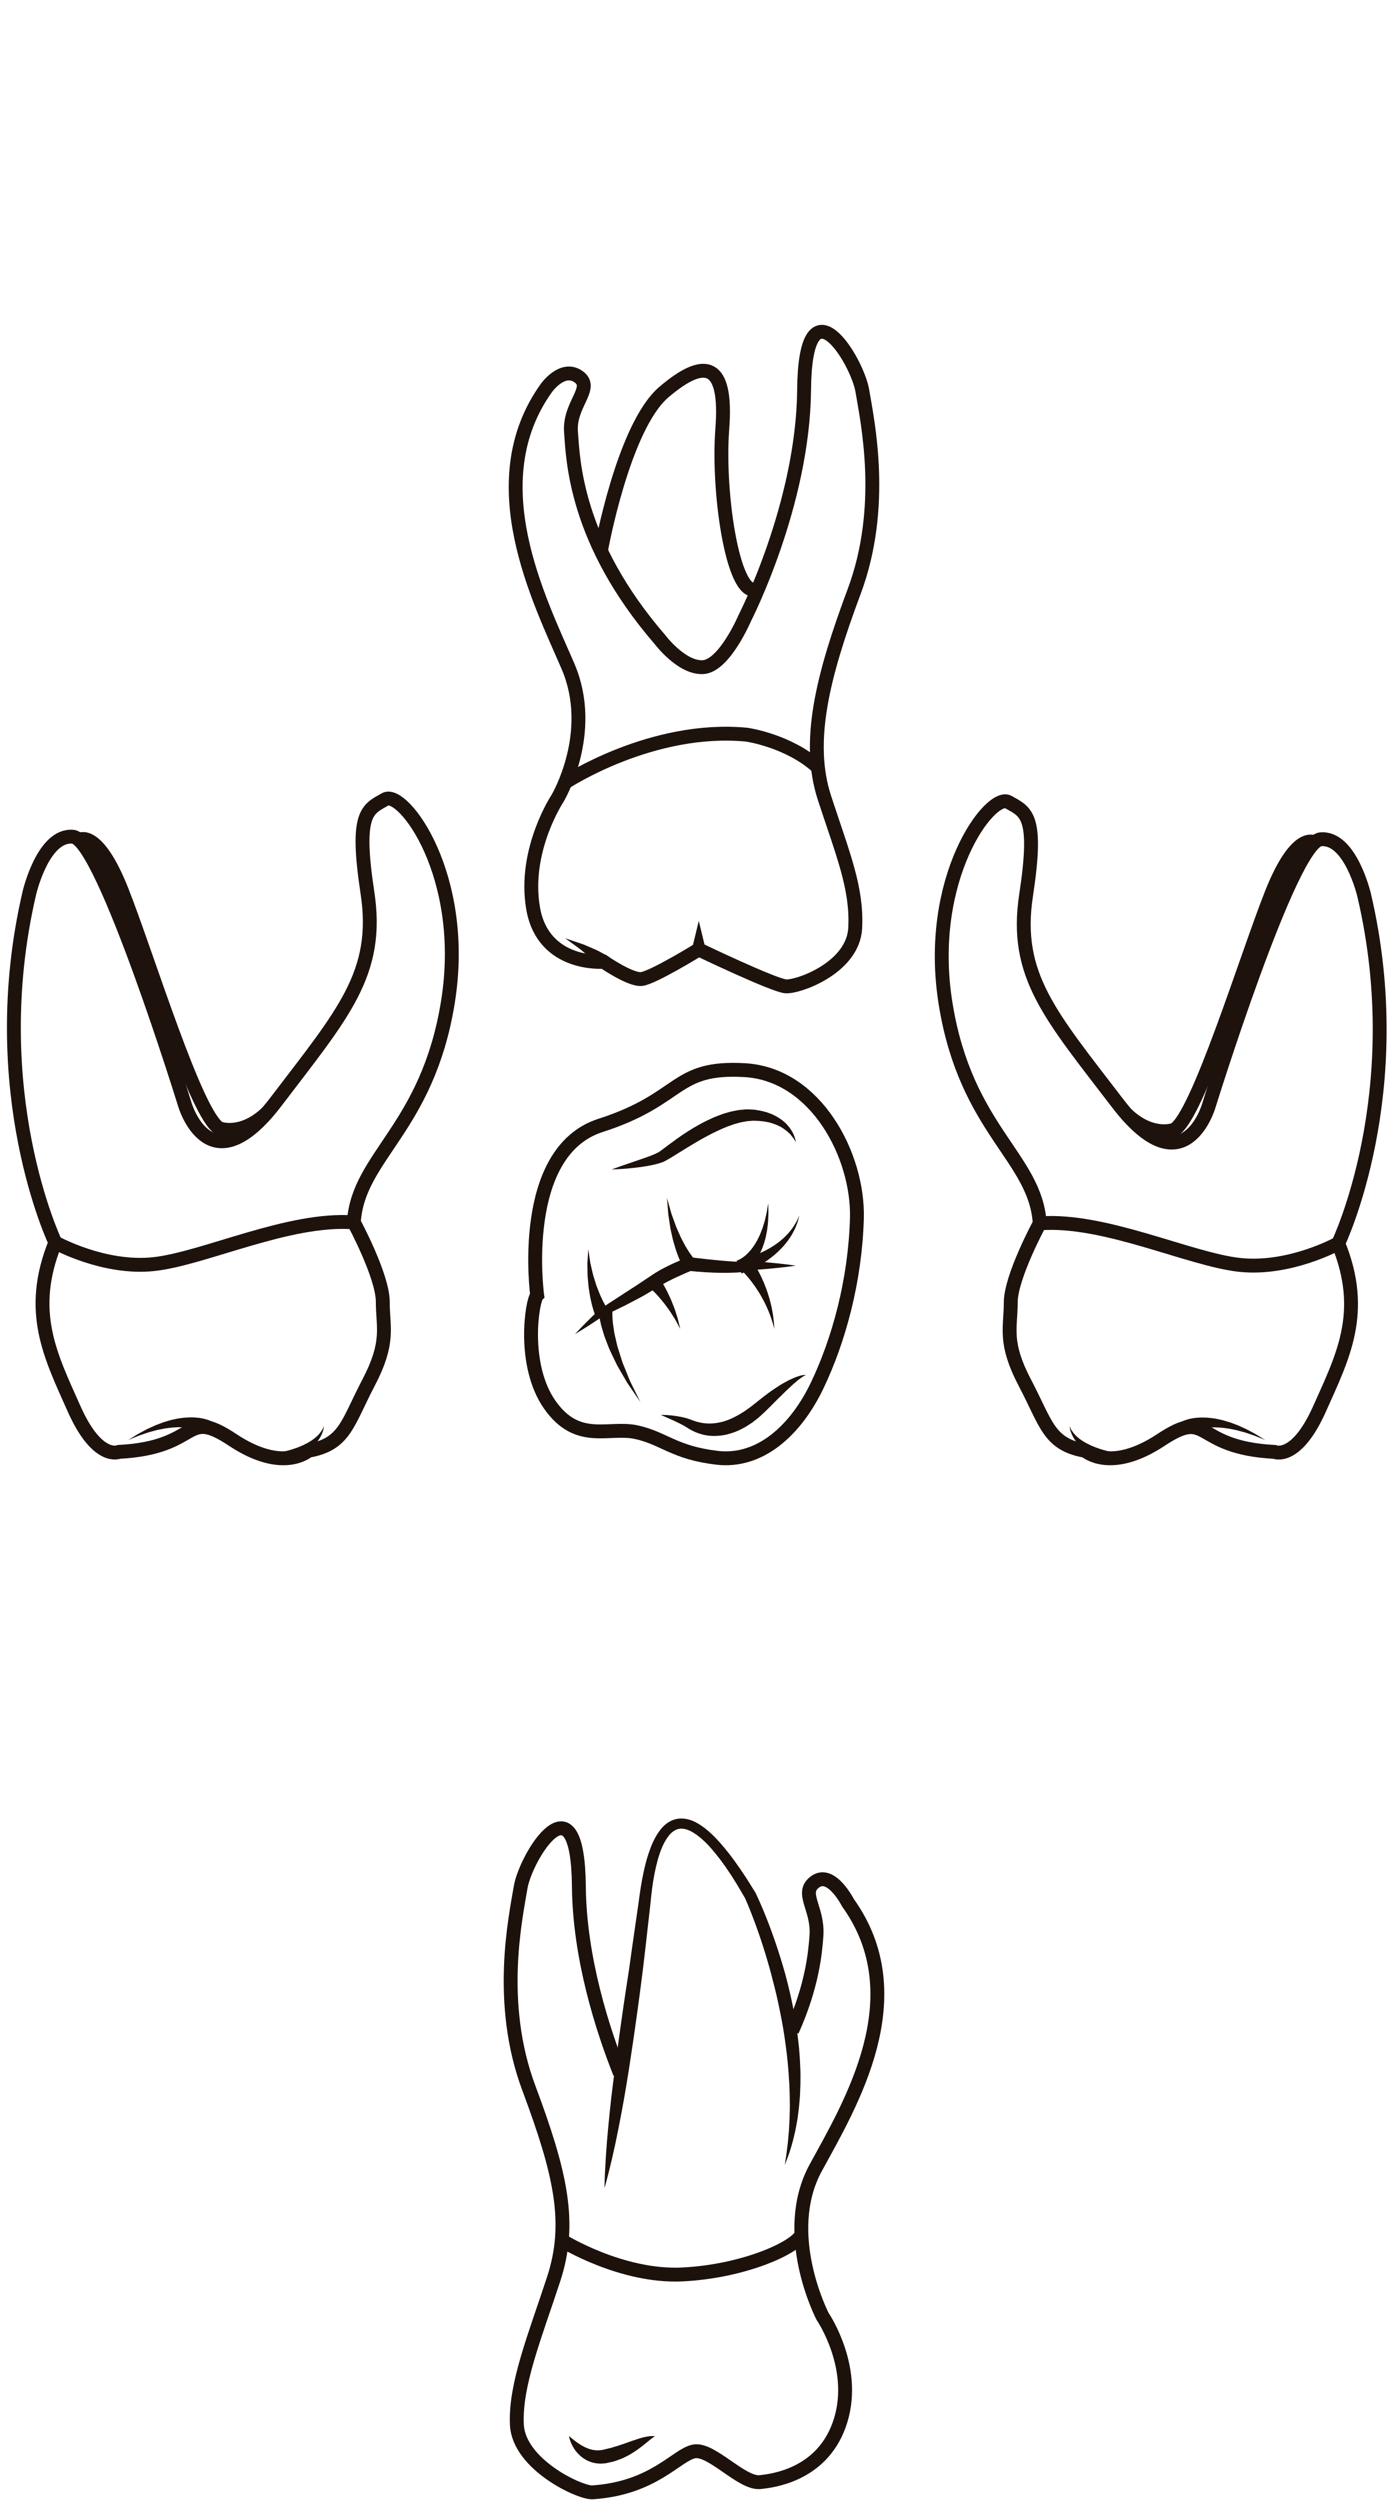 <?xml version="1.0" encoding="utf-8"?>
<!-- Generator: Adobe Illustrator 16.0.0, SVG Export Plug-In . SVG Version: 6.00 Build 0)  -->
<!DOCTYPE svg PUBLIC "-//W3C//DTD SVG 1.1//EN" "http://www.w3.org/Graphics/SVG/1.1/DTD/svg11.dtd">
<svg version="1.1" id="Layer_2" xmlns="http://www.w3.org/2000/svg" xmlns:xlink="http://www.w3.org/1999/xlink" x="0px" y="0px"
	 width="500px" height="900px" viewBox="0 0 500 900" enable-background="new 0 0 500 900" xml:space="preserve">
<g>
	<path fill="none" stroke="#1E120D" stroke-width="5" stroke-miterlimit="10" d="M19.921,447.309c0,0-26.027-54.392-9.331-125.877
		c0,0,4.911-21.24,15.714-20.203c10.803,1.036,40.266,96.351,40.266,96.351s8.84,30.561,32.901-1.038
		c24.061-31.598,37.321-46.101,32.9-75.11c-4.419-29.011-0.001-30.047,6.383-33.671c6.385-3.625,29.955,27.454,22.589,73.039
		c-7.366,45.586-32.409,55.426-33.883,79.256c0,0,10.435,19.295,10.435,28.622c0,9.322,2.579,14.375-5.156,29.137
		c-7.734,14.764-8.471,22.145-21.729,24.475c0,0-8.969,8.16-27.135-3.883c-18.165-12.043-11.168,2.719-40.999,4.273
		c0,0-7.735,3.496-16.205-15.541C18.202,488.101,9.854,472.174,19.921,447.309z"/>
	<path fill="none" stroke="#1E120D" stroke-width="5" stroke-miterlimit="10" d="M19.921,447.309c0,0,17.431,9.712,35.478,7.771
		c18.047-1.943,48.738-16.838,72.063-15.024"/>
	<g>
		<path fill="#1E120D" d="M73.905,516.107c0,0-0.059-0.046-0.169-0.132c-0.019-0.024-0.096-0.076-0.205-0.144
			c-0.104-0.063-0.21-0.144-0.365-0.219c-0.286-0.167-0.666-0.346-1.124-0.541c-0.468-0.17-0.994-0.399-1.619-0.546
			c-0.611-0.187-1.303-0.316-2.045-0.446c-0.744-0.111-1.547-0.199-2.386-0.244c-0.841-0.014-1.719-0.072-2.618,0.006
			c-0.451,0.023-0.905,0.047-1.361,0.07l-1.373,0.174c-0.458,0.063-0.922,0.106-1.379,0.187c-0.456,0.092-0.91,0.183-1.36,0.273
			c-0.453,0.091-0.902,0.181-1.346,0.271c-0.438,0.119-0.871,0.236-1.296,0.353c-0.847,0.249-1.695,0.422-2.456,0.711
			c-0.772,0.265-1.503,0.516-2.177,0.747c-0.684,0.217-1.281,0.483-1.82,0.702c-0.539,0.222-1.008,0.415-1.395,0.574
			c-0.776,0.32-1.219,0.503-1.219,0.503s0.407-0.252,1.12-0.693c0.358-0.221,0.792-0.489,1.29-0.797
			c0.5-0.306,1.056-0.672,1.699-0.999c0.638-0.344,1.33-0.716,2.061-1.109c0.723-0.419,1.544-0.732,2.367-1.129
			c0.417-0.19,0.839-0.383,1.268-0.579c0.441-0.167,0.888-0.336,1.338-0.507c0.453-0.171,0.909-0.343,1.367-0.517
			c0.463-0.161,0.941-0.288,1.414-0.435l1.427-0.423c0.486-0.106,0.971-0.213,1.451-0.318c0.958-0.241,1.935-0.345,2.88-0.48
			c0.948-0.105,1.882-0.158,2.773-0.171c0.895,0.006,1.748,0.027,2.543,0.129c0.794,0.058,1.528,0.227,2.182,0.354
			c0.654,0.156,1.229,0.318,1.707,0.494c0.236,0.073,0.458,0.174,0.647,0.251c0.183,0.073,0.352,0.147,0.524,0.24
			c0.273,0.145,0.418,0.222,0.418,0.222L73.905,516.107z"/>
	</g>
	<g>
		<path fill="#1E120D" d="M101.946,522.606c0,0,0.069-0.014,0.199-0.04c0.119-0.024,0.294-0.061,0.517-0.106
			c0.468-0.1,1.146-0.272,1.957-0.504c0.809-0.236,1.751-0.539,2.738-0.921c0.985-0.384,2.033-0.825,3.023-1.363
			c0.516-0.248,0.978-0.557,1.461-0.842c0.481-0.286,0.898-0.628,1.342-0.934c0.412-0.33,0.786-0.678,1.163-1
			c0.33-0.362,0.642-0.705,0.93-1.021c0.252-0.343,0.466-0.676,0.669-0.969c0.224-0.285,0.309-0.582,0.43-0.81
			c0.219-0.472,0.344-0.741,0.344-0.741s-0.051,0.293-0.139,0.807c-0.058,0.255-0.069,0.592-0.212,0.931
			c-0.123,0.347-0.252,0.751-0.421,1.184c-0.212,0.413-0.442,0.86-0.686,1.333c-0.295,0.437-0.598,0.918-0.943,1.392
			c-0.372,0.44-0.735,0.939-1.159,1.379c-0.425,0.438-0.847,0.913-1.315,1.319c-0.907,0.864-1.89,1.632-2.833,2.328
			c-0.945,0.692-1.863,1.288-2.666,1.778c-0.806,0.485-1.492,0.872-1.992,1.131c-0.261,0.133-0.466,0.236-0.606,0.308
			c-0.131,0.064-0.201,0.099-0.201,0.099L101.946,522.606z"/>
	</g>
	<path fill="none" stroke="#1E120D" stroke-width="5" stroke-miterlimit="10" d="M28.423,302.386c0,0,6.474-4.523,15.559,18.527
		c9.084,23.051,26.762,81.022,35.109,85.319c0,0,7.893,3.087,17.083-5.632"/>
</g>
<g>
	<path fill="none" stroke="#1E120D" stroke-width="5" stroke-miterlimit="10" d="M482.079,447.63c0,0,26.028-54.166,9.331-125.356
		c0,0-4.912-21.15-15.714-20.119c-10.804,1.033-40.267,95.951-40.267,95.951s-8.84,30.438-32.9-1.032
		c-24.062-31.466-37.318-45.91-32.9-74.8c4.42-28.889,0.002-29.921-6.384-33.531c-6.384-3.61-29.954,27.339-22.588,72.737
		c7.364,45.397,32.408,55.197,33.882,78.929c0,0-10.436,19.215-10.436,28.501s-2.578,14.314,5.157,29.019
		c7.734,14.703,8.472,22.053,21.729,24.373c0,0,8.969,8.126,27.136-3.868c18.164-11.992,11.167,2.708,40.998,4.257
		c0,0,7.734,3.481,16.205-15.477C483.799,488.254,492.146,472.39,482.079,447.63z"/>
	<path fill="none" stroke="#1E120D" stroke-width="5" stroke-miterlimit="10" d="M482.079,447.63c0,0-17.431,9.674-35.478,7.739
		c-18.046-1.935-48.737-16.768-72.063-14.961"/>
	<g>
		<path fill="#1E120D" d="M425.336,511.981c0,0,0.146-0.077,0.419-0.221c0.173-0.093,0.342-0.165,0.524-0.239
			c0.189-0.077,0.41-0.177,0.646-0.249c0.478-0.175,1.053-0.337,1.706-0.491c0.653-0.127,1.388-0.295,2.181-0.352
			c0.795-0.102,1.647-0.122,2.541-0.128c0.892,0.013,1.824,0.066,2.772,0.171c0.944,0.136,1.92,0.238,2.878,0.479
			c0.48,0.105,0.965,0.212,1.45,0.318l1.427,0.421c0.473,0.146,0.95,0.272,1.413,0.434c0.459,0.172,0.915,0.344,1.367,0.515
			c0.451,0.17,0.897,0.338,1.339,0.505c0.428,0.195,0.852,0.388,1.268,0.577c0.823,0.395,1.645,0.708,2.368,1.125
			c0.731,0.393,1.423,0.763,2.062,1.105c0.645,0.326,1.199,0.69,1.7,0.995c0.498,0.308,0.933,0.575,1.291,0.796
			c0.713,0.439,1.12,0.69,1.12,0.69s-0.443-0.182-1.22-0.5c-0.387-0.159-0.856-0.352-1.396-0.572
			c-0.539-0.218-1.137-0.483-1.82-0.698c-0.675-0.23-1.405-0.48-2.179-0.744c-0.761-0.287-1.608-0.459-2.456-0.707
			c-0.425-0.115-0.857-0.231-1.296-0.351c-0.444-0.089-0.894-0.178-1.346-0.269c-0.451-0.09-0.904-0.181-1.36-0.271
			c-0.457-0.079-0.921-0.122-1.379-0.186l-1.373-0.172c-0.456-0.023-0.91-0.047-1.361-0.069c-0.897-0.078-1.775-0.019-2.617-0.005
			c-0.838,0.046-1.642,0.133-2.386,0.244c-0.742,0.13-1.435,0.26-2.045,0.445c-0.626,0.146-1.152,0.375-1.62,0.545
			c-0.458,0.194-0.839,0.373-1.125,0.539c-0.155,0.075-0.262,0.155-0.365,0.219c-0.109,0.066-0.188,0.118-0.206,0.143
			c-0.11,0.086-0.169,0.132-0.169,0.132L425.336,511.981z"/>
	</g>
	<g>
		<path fill="#1E120D" d="M398.457,527.344c0,0-0.293-0.146-0.807-0.404c-0.499-0.258-1.184-0.643-1.989-1.127
			c-0.802-0.487-1.719-1.081-2.664-1.771c-0.941-0.693-1.925-1.457-2.832-2.318c-0.468-0.404-0.891-0.877-1.315-1.313
			s-0.788-0.936-1.16-1.374c-0.347-0.471-0.649-0.952-0.944-1.387c-0.244-0.472-0.475-0.918-0.688-1.329
			c-0.171-0.432-0.3-0.835-0.423-1.181c-0.144-0.338-0.156-0.675-0.214-0.929c-0.089-0.513-0.14-0.806-0.14-0.806
			s0.125,0.269,0.344,0.739c0.121,0.228,0.207,0.522,0.431,0.808c0.204,0.292,0.417,0.623,0.671,0.965
			c0.288,0.314,0.601,0.656,0.931,1.017c0.377,0.32,0.751,0.668,1.163,0.995c0.444,0.304,0.86,0.645,1.343,0.929
			c0.482,0.283,0.945,0.59,1.46,0.836c0.989,0.535,2.038,0.973,3.021,1.354c0.987,0.379,1.928,0.68,2.736,0.913
			c0.81,0.229,1.487,0.401,1.954,0.501c0.455,0.092,0.716,0.145,0.716,0.145L398.457,527.344z"/>
	</g>
	<path fill="none" stroke="#1E120D" stroke-width="5" stroke-miterlimit="10" d="M473.577,303.307c0,0-6.474-4.505-15.559,18.451
		s-26.761,80.687-35.11,84.965c0,0-7.893,3.077-17.082-5.606"/>
</g>
<g>
	<path fill="none" stroke="#1E120D" stroke-width="5" stroke-miterlimit="10" d="M200.901,287.321c0,0,13.996-23.571,3.683-47.509
		c-10.312-23.939-32.042-66.292-7.734-100.174c0,0,5.74-8.103,11.525-4.052c5.784,4.052-3.424,9.944-2.686,19.887
		c0.736,9.944,1.473,39.407,32.04,74.763c0,0,7.734,10.312,15.469,9.944c7.734-0.368,15.1-17.678,15.1-17.678
		s20.993-40.88,21.36-82.129c0.369-41.248,19.151-10.681,20.993,0.368c1.841,11.049,8.471,41.617-2.946,72.185
		c-11.417,30.568-17.31,54.139-10.681,74.394c6.629,20.258,11.785,32.41,11.049,46.773c-0.737,14.362-20.625,21.36-25.043,20.993
		c-4.42-0.37-31.307-13.261-31.307-13.261s-16.572,10.2-20.623,10.625c-4.051,0.425-13.627-6.205-13.627-6.205
		s-21.729,1.844-25.412-19.15C188.38,306.104,200.901,287.321,200.901,287.321z"/>
	<path fill="none" stroke="#1E120D" stroke-width="5" stroke-miterlimit="10" d="M203.597,281.694c0,0,31.187-20.521,65.438-17.206
		c0,0,15.143,2.161,25.617,11.761"/>
	<g>
		<polygon fill="#1E120D" points="249.224,341.827 251.724,331.515 254.224,341.827 		"/>
	</g>
	<g>
		<path fill="#1E120D" d="M215.831,348.131c0,0-0.168-0.195-0.463-0.535c-0.3-0.37-0.694-0.729-1.193-1.257
			c-0.249-0.257-0.519-0.536-0.805-0.831c-0.271-0.306-0.641-0.587-0.986-0.898c-0.712-0.619-1.473-1.278-2.233-1.938
			c-0.389-0.323-0.753-0.688-1.167-0.965c-0.403-0.295-0.8-0.585-1.185-0.867c-0.774-0.565-1.497-1.093-2.117-1.545
			c-1.252-0.912-2.086-1.519-2.086-1.519s0.976,0.329,2.438,0.822c0.738,0.25,1.599,0.541,2.521,0.854
			c0.464,0.158,0.944,0.321,1.431,0.487c0.498,0.148,0.959,0.389,1.445,0.588c0.967,0.421,1.935,0.842,2.842,1.236
			c0.455,0.208,0.901,0.369,1.315,0.612c0.418,0.226,0.814,0.44,1.179,0.637c0.716,0.398,1.39,0.742,1.746,0.979
			c0.384,0.237,0.604,0.373,0.604,0.373L215.831,348.131z"/>
	</g>
	<path fill="none" stroke="#1E120D" stroke-width="5" stroke-miterlimit="10" d="M216.462,198.312c0,0,8.01-44.68,22.741-57.202
		c14.732-12.521,22.833-10.68,20.994,13.259c-1.842,23.938,4.318,63.394,13.022,57.293"/>
</g>
<g>
	<path fill="none" stroke="#1C110B" stroke-width="5" stroke-miterlimit="10" d="M223.33,746.374
		c-6.194-15.579-14.567-41.351-14.8-67.271c-0.367-41.247-19.15-10.679-20.991,0.369c-1.842,11.049-8.472,41.617,2.946,72.185
		c11.417,30.568,15.603,48.511,8.973,68.767c-6.628,20.258-13.994,38.148-13.258,52.514c0.736,14.363,22.828,24.602,27.253,24.307
		c22.097-1.475,30.248-13.504,36.547-14.732s17.223,11.785,23.853,11.049c4.049-0.449,21.731-2.332,28.359-20.381
		c7.349-20.006-5.894-39.281-5.894-39.281s-15.467-29.707-2.455-53.523c12.498-22.875,35.89-61.533,11.583-95.415
		c0,0-5.921-11.636-11.706-7.585s1.104,9.576,0.367,19.52c-0.439,5.951-1.457,17.93-8.754,34.167"/>
	<g>
		<path fill="#1C110B" d="M217.751,787.74c0.035-3.669,0.26-7.31,0.473-10.952l0.392-5.452l0.476-5.439
			c0.322-3.625,0.733-7.236,1.124-10.852c0.457-3.605,0.863-7.218,1.361-10.816l1.435-10.804l1.525-10.79
			c0.507-3.598,1.086-7.185,1.626-10.777c0.572-3.592,1.027-7.178,1.545-10.768l1.55-10.765l0.78-5.383l0.365-2.721
			c0.135-0.92,0.261-1.844,0.415-2.754c0.594-3.65,1.317-7.302,2.4-10.909c1.139-3.578,2.44-7.239,5.152-10.434
			c1.349-1.559,3.313-2.975,5.64-3.344c2.32-0.387,4.544,0.236,6.384,1.118c3.647,1.887,6.374,4.609,8.889,7.38
			c2.483,2.807,4.756,5.751,6.834,8.796c1.091,1.496,2.052,3.06,3.084,4.587l2.922,4.674l0.035,0.056l0.051,0.106
			c0.941,1.958,1.767,3.856,2.59,5.803c0.819,1.937,1.592,3.89,2.335,5.853c1.479,3.93,2.843,7.901,4.086,11.914
			c0.627,2.004,1.21,4.022,1.773,6.047c0.554,2.027,1.045,4.072,1.53,6.118c0.458,2.052,0.921,4.104,1.312,6.173
			c0.406,2.064,0.726,4.147,1.054,6.227c0.303,2.085,0.588,4.172,0.807,6.27c0.137,1.044,0.203,2.098,0.281,3.149
			c0.068,1.053,0.18,2.101,0.212,3.156c0.102,2.107,0.207,4.214,0.163,6.327c0.011,1.055-0.023,2.109-0.067,3.165
			c-0.049,1.055-0.053,2.108-0.139,3.161c-0.156,2.106-0.354,4.206-0.647,6.297l-0.2,1.566l-0.283,1.558
			c-0.198,1.036-0.367,2.074-0.591,3.103c-0.462,2.057-0.967,4.097-1.598,6.101c-0.574,2.017-1.379,3.966-2.132,5.906
			c0.279-2.08,0.681-4.109,0.875-6.176c0.313-2.042,0.415-4.11,0.622-6.151c0.115-2.056,0.252-4.1,0.278-6.15
			c0.015-1.025,0.064-2.046,0.052-3.07l-0.042-3.068c0.01-1.021-0.063-2.045-0.09-3.065c-0.032-1.021-0.073-2.04-0.159-3.061
			l-0.205-3.057l-0.267-3.053c-0.203-2.033-0.437-4.063-0.715-6.088c-0.249-2.028-0.562-4.05-0.893-6.067
			c-0.356-2.015-0.702-4.031-1.134-6.033c-0.382-2.011-0.835-4.009-1.283-6.007c-0.471-1.994-0.966-3.982-1.487-5.966
			c-0.513-1.984-1.044-3.966-1.619-5.936c-1.14-3.941-2.397-7.852-3.771-11.72c-0.696-1.93-1.396-3.859-2.144-5.768
			c-0.741-1.898-1.522-3.829-2.331-5.637l0.086,0.162l-2.733-4.647c-0.963-1.51-1.864-3.072-2.877-4.542
			c-1.953-3.003-4.097-5.852-6.379-8.529c-2.288-2.643-4.871-5.089-7.699-6.569c-1.414-0.677-2.862-1.048-4.149-0.809
			c-1.286,0.215-2.472,1.014-3.48,2.188c-2.016,2.382-3.299,5.723-4.236,9.063c-0.924,3.381-1.583,6.883-2.027,10.425
			c-0.122,0.887-0.213,1.767-0.314,2.648l-0.275,2.693l-0.612,5.431l-1.236,10.863c-0.439,3.615-0.819,7.251-1.309,10.85
			c-0.478,3.604-0.917,7.215-1.427,10.814l-1.529,10.801l-1.625,10.787c-0.55,3.594-1.192,7.174-1.784,10.762
			c-0.658,3.578-1.295,7.158-2.021,10.727l-1.097,5.35l-1.19,5.335C219.616,780.669,218.779,784.219,217.751,787.74z"/>
	</g>
	<path fill="none" stroke="#1C110B" stroke-width="5" stroke-miterlimit="10" d="M202.362,806.543c0,0,21.405,13.359,43.502,12.256
		c22.097-1.105,40.763-9.617,42.847-14.385"/>
	<g>
		<path fill="#1C110B" d="M204.984,876.988c0,0,0.11,0.096,0.318,0.275c0.205,0.171,0.505,0.422,0.888,0.742
			c0.377,0.313,0.858,0.663,1.382,1.059c0.537,0.384,1.137,0.797,1.797,1.192c0.666,0.383,1.375,0.779,2.137,1.071
			c0.192,0.072,0.38,0.152,0.568,0.232c0.194,0.057,0.391,0.114,0.59,0.172c0.388,0.138,0.794,0.19,1.192,0.276
			c0.4,0.08,0.813,0.064,1.213,0.127c0.412-0.032,0.819-0.023,1.232-0.059l0.623-0.103l0.312-0.046l0.078-0.009
			c-0.249,0.052-0.062,0.012-0.114,0.022l0.013-0.003l0.025-0.006l0.05-0.013l0.201-0.05l1.609-0.399
			c1.153-0.208,1.973-0.572,2.924-0.814c0.919-0.252,1.906-0.659,2.84-0.935c1.875-0.676,3.687-1.322,5.32-1.825
			c0.832-0.239,1.562-0.47,2.283-0.603c0.71-0.137,1.303-0.262,1.834-0.288c1.052-0.059,1.62-0.019,1.62-0.019
			s-0.482,0.392-1.267,0.948c-0.394,0.266-0.839,0.708-1.366,1.107c-0.521,0.396-1.116,0.922-1.769,1.426
			c-0.65,0.507-1.398,1.07-2.185,1.628c-0.809,0.548-1.688,1.116-2.625,1.656c-0.48,0.265-0.98,0.511-1.485,0.765
			c-0.501,0.26-1.009,0.515-1.598,0.716c-1.121,0.429-2.363,0.899-3.392,1.104l-1.62,0.356l-0.202,0.045l-0.228,0.048l-0.127,0.013
			l-0.508,0.042l-1.009,0.071c-0.672,0.016-1.35-0.071-2.001-0.144c-0.643-0.159-1.294-0.261-1.88-0.507
			c-0.585-0.243-1.174-0.444-1.673-0.775c-0.255-0.151-0.507-0.301-0.756-0.448c-0.232-0.168-0.457-0.337-0.673-0.51
			c-0.879-0.671-1.562-1.433-2.137-2.149c-0.561-0.73-0.99-1.441-1.325-2.088c-0.329-0.65-0.552-1.244-0.721-1.73
			C205.042,877.583,204.984,876.988,204.984,876.988z"/>
	</g>
</g>
<g>
	<path fill="none" stroke="#1C110B" stroke-width="5" stroke-miterlimit="10" d="M193.501,466.282c0,0-6.999-51.56,22.834-61.135
		c29.83-9.577,26.149-21.361,51.929-19.889c25.778,1.473,41.058,30.937,40.417,53.402c-0.641,22.465-6.535,43.827-14.27,60.031
		s-20.625,27.922-36.091,26.114c-15.468-1.807-19.152-7.05-29.097-9.218c-9.944-2.167-21.124,4.464-31.186-9.9
		C187.976,491.325,191.659,468.124,193.501,466.282z"/>
	<g>
		<path fill="#1C110B" d="M207.127,480.275c1.399-1.532,2.853-2.997,4.303-4.466c1.476-1.437,2.932-2.898,4.434-4.303l0.007-0.006
			l0.186-0.124l3.774-2.504l3.792-2.464l3.783-2.453l1.899-1.209l1.832-1.237l3.76-2.504c0.632-0.415,1.234-0.833,1.974-1.243
			c0.703-0.404,1.428-0.846,2.116-1.179c0.697-0.35,1.387-0.729,2.089-1.055c0.703-0.326,1.396-0.683,2.107-0.985
			c0.709-0.309,1.416-0.624,2.132-0.915c0.717-0.302,1.42-0.584,2.173-0.876l0.589-0.229l0.601,0.082
			c1.927,0.261,3.911,0.469,5.87,0.693c1.966,0.209,3.931,0.406,5.892,0.573c0.984,0.101,1.961,0.16,2.938,0.223
			c0.972,0.05,1.968,0.164,2.925,0.161l2.901,0.064l2.797-0.148l0.314-0.033c1.197,0.093,2.394,0.173,3.591,0.275l3.591,0.342
			c1.196,0.103,2.394,0.267,3.59,0.396c1.197,0.136,2.394,0.302,3.591,0.48c-1.197,0.179-2.394,0.345-3.591,0.48
			c-1.196,0.13-2.394,0.294-3.59,0.396l-3.591,0.342c-1.197,0.103-2.394,0.183-3.591,0.275l0.313-0.033l-3.152,0.648l-3.097,0.303
			c-1.042,0.12-2.048,0.089-3.076,0.141c-1.025,0.042-2.049,0.06-3.062,0.03c-1.016-0.02-2.037-0.013-3.051-0.057l-3.038-0.146
			c-2.027-0.123-4.029-0.291-6.076-0.499l1.189-0.146c-0.652,0.261-1.347,0.549-2.018,0.84l-2.02,0.894l-2.001,0.92
			c-0.671,0.301-1.308,0.645-1.964,0.964c-0.672,0.324-1.243,0.659-1.864,0.98c-0.597,0.294-1.253,0.714-1.895,1.106l-3.897,2.335
			l-2.001,1.174l-2.011,1.076l-4.037,2.118c-2.71,1.366-5.447,2.671-8.209,3.938l0.192-0.13c-1.689,1.172-3.425,2.287-5.141,3.428
			C210.658,478.119,208.92,479.23,207.127,480.275z"/>
	</g>
	<g>
		<path fill="#1C110B" d="M214.479,473.687c0,0-0.033-0.087-0.094-0.249c-0.064-0.179-0.158-0.441-0.277-0.775
			c-0.115-0.342-0.279-0.771-0.397-1.222c-0.13-0.457-0.276-0.973-0.436-1.535c-0.147-0.563-0.271-1.177-0.419-1.82
			c-0.147-0.644-0.303-1.319-0.401-2.03c-0.112-0.704-0.228-1.432-0.346-2.172c-0.13-0.733-0.155-1.498-0.237-2.248
			c-0.067-0.749-0.135-1.499-0.201-2.237c-0.014-0.739-0.027-1.468-0.041-2.172c-0.011-0.7-0.022-1.377-0.032-2.019
			c-0.031-0.637,0.059-1.247,0.079-1.804c0.143-2.217,0.239-3.695,0.239-3.695s0.216,1.459,0.541,3.648
			c0.097,0.542,0.133,1.134,0.296,1.746c0.142,0.613,0.292,1.259,0.447,1.927c0.155,0.663,0.315,1.349,0.479,2.044
			c0.212,0.683,0.428,1.375,0.645,2.068c0.229,0.686,0.399,1.384,0.669,2.042c0.255,0.658,0.507,1.306,0.75,1.933
			c0.227,0.63,0.503,1.215,0.762,1.768c0.259,0.552,0.488,1.08,0.726,1.551c0.246,0.462,0.472,0.886,0.672,1.262
			c0.195,0.389,0.382,0.659,0.526,0.906c0.153,0.248,0.273,0.443,0.355,0.576c0.094,0.146,0.144,0.223,0.144,0.223L214.479,473.687z
			"/>
	</g>
	<g>
		<path fill="#1C110B" d="M220.642,471.757c0,0-0.009,0.14-0.026,0.401c-0.022,0.274-0.005,0.555-0.014,0.979
			c0.001,0.209-0.011,0.43-0.002,0.693c0.02,0.274,0.041,0.572,0.064,0.89c0.064,0.638,0.055,1.357,0.192,2.151
			c0.119,0.795,0.249,1.657,0.386,2.569c0.114,0.919,0.406,1.865,0.615,2.862c0.252,0.987,0.42,2.039,0.762,3.062
			c0.326,1.03,0.657,2.078,0.989,3.125c0.332,1.05,0.642,2.113,1.082,3.107c0.408,1.011,0.81,2.005,1.198,2.968
			c0.396,0.961,0.752,1.907,1.141,2.78c0.423,0.856,0.823,1.666,1.193,2.414c1.486,3.005,2.477,5.008,2.477,5.008
			s-1.262-1.849-3.156-4.622c-0.476-0.697-0.991-1.452-1.535-2.251c-0.512-0.818-1.001-1.713-1.536-2.624
			c-0.529-0.917-1.077-1.865-1.632-2.828c-0.589-0.95-1.056-1.981-1.546-3.006c-0.491-1.027-0.982-2.055-1.466-3.065
			c-0.5-1.008-0.831-2.071-1.239-3.067c-0.367-1.013-0.807-1.963-1.071-2.926c-0.285-0.958-0.555-1.865-0.803-2.702
			c-0.265-0.832-0.381-1.651-0.549-2.354c-0.075-0.354-0.146-0.687-0.211-0.994c-0.056-0.32-0.09-0.642-0.129-0.918
			c-0.068-0.55-0.138-1.033-0.152-1.281c-0.02-0.262-0.03-0.401-0.03-0.401L220.642,471.757z"/>
	</g>
	<g>
		<path fill="#1C110B" d="M237.355,459.835c0,0,0.18,0.271,0.496,0.747c0.157,0.249,0.375,0.559,0.568,0.897
			c0.2,0.339,0.425,0.723,0.67,1.141c0.252,0.413,0.478,0.883,0.74,1.366c0.249,0.49,0.544,0.985,0.786,1.533
			c0.251,0.539,0.511,1.096,0.775,1.661c0.274,0.558,0.503,1.149,0.736,1.736c0.232,0.584,0.465,1.168,0.694,1.742
			c0.233,0.57,0.394,1.164,0.584,1.718c0.181,0.556,0.355,1.094,0.521,1.604c0.178,0.502,0.291,0.999,0.401,1.452
			c0.441,1.802,0.734,3.003,0.734,3.003s-0.583-1.083-1.458-2.707c-0.217-0.403-0.442-0.842-0.739-1.279
			c-0.282-0.441-0.579-0.907-0.886-1.389c-0.315-0.475-0.602-0.983-0.961-1.462c-0.352-0.479-0.71-0.967-1.068-1.454
			c-0.356-0.486-0.704-0.973-1.093-1.422c-0.375-0.455-0.745-0.901-1.102-1.334c-0.346-0.439-0.735-0.82-1.072-1.202
			c-0.349-0.372-0.659-0.741-0.977-1.048c-0.311-0.311-0.596-0.596-0.849-0.849c-0.252-0.259-0.468-0.434-0.646-0.603
			c-0.378-0.34-0.594-0.534-0.594-0.534L237.355,459.835z"/>
	</g>
	<g>
		<path fill="#1C110B" d="M271.267,454.418c0,0,0.06,0.088,0.173,0.253c0.13,0.187,0.285,0.431,0.48,0.739
			c0.381,0.622,0.909,1.501,1.467,2.58c0.568,1.075,1.174,2.349,1.758,3.731c0.579,1.386,1.146,2.876,1.614,4.395
			c0.258,0.749,0.449,1.522,0.66,2.27c0.223,0.743,0.357,1.502,0.531,2.217c0.179,0.714,0.269,1.427,0.395,2.087
			c0.129,0.659,0.204,1.292,0.271,1.875c0.162,1.159,0.22,2.131,0.258,2.81c0.044,0.676,0.068,1.062,0.068,1.062
			s-0.102-0.374-0.28-1.027c-0.173-0.653-0.421-1.583-0.808-2.67c-0.18-0.547-0.375-1.137-0.629-1.745
			c-0.251-0.608-0.471-1.261-0.782-1.906c-0.306-0.647-0.574-1.329-0.929-1.989c-0.345-0.663-0.668-1.344-1.053-1.996
			c-0.726-1.322-1.533-2.593-2.322-3.75c-0.794-1.156-1.578-2.195-2.282-3.05c-0.695-0.862-1.314-1.531-1.741-1.988
			c-0.217-0.226-0.386-0.399-0.486-0.491c-0.117-0.113-0.18-0.174-0.18-0.174L271.267,454.418z"/>
	</g>
	<g>
		<path fill="#1C110B" d="M246.374,456.556c0,0-0.05-0.085-0.146-0.246c-0.089-0.145-0.258-0.463-0.449-0.811
			c-0.096-0.18-0.203-0.379-0.319-0.595c-0.093-0.205-0.194-0.427-0.302-0.664c-0.207-0.475-0.471-1.001-0.697-1.587
			c-0.219-0.586-0.456-1.22-0.707-1.89c-0.27-0.662-0.451-1.388-0.679-2.123c-0.212-0.74-0.461-1.493-0.656-2.271
			c-0.175-0.781-0.352-1.575-0.53-2.368c-0.163-0.794-0.385-1.571-0.479-2.363c-0.119-0.784-0.235-1.556-0.348-2.302
			c-0.111-0.743-0.219-1.46-0.321-2.141c-0.055-0.687-0.107-1.335-0.155-1.935c-0.188-2.38-0.313-3.967-0.313-3.967
			s0.432,1.528,1.081,3.82c0.161,0.569,0.336,1.185,0.521,1.837c0.23,0.638,0.473,1.311,0.724,2.006
			c0.25,0.691,0.507,1.406,0.77,2.132c0.236,0.732,0.599,1.433,0.901,2.15c0.314,0.71,0.628,1.42,0.938,2.12
			c0.326,0.688,0.698,1.34,1.028,1.98c0.344,0.632,0.639,1.264,1.002,1.808c0.343,0.553,0.667,1.076,0.965,1.559
			c0.301,0.477,0.617,0.873,0.873,1.244c0.131,0.182,0.253,0.353,0.366,0.51c0.112,0.133,0.214,0.255,0.307,0.366
			c0.193,0.227,0.303,0.376,0.441,0.525c0.124,0.139,0.19,0.213,0.19,0.213L246.374,456.556z"/>
	</g>
	<g>
		<path fill="#1C110B" d="M267.198,453.233c0,0,0.101-0.021,0.289-0.059c0.161-0.032,0.411-0.084,0.764-0.174
			c0.688-0.166,1.685-0.45,2.867-0.855c1.179-0.414,2.548-0.947,3.962-1.64c0.722-0.325,1.414-0.745,2.154-1.129
			c0.693-0.444,1.438-0.86,2.12-1.354c0.673-0.504,1.395-0.969,2.004-1.535c0.639-0.538,1.269-1.076,1.803-1.668
			c0.279-0.288,0.555-0.571,0.824-0.849c0.258-0.287,0.477-0.593,0.71-0.879c0.456-0.58,0.917-1.118,1.23-1.684
			c0.346-0.554,0.661-1.061,0.941-1.511c0.227-0.481,0.423-0.9,0.585-1.246c0.327-0.698,0.515-1.097,0.515-1.097
			s-0.113,0.425-0.313,1.17c-0.101,0.376-0.223,0.833-0.363,1.356c-0.201,0.505-0.429,1.075-0.676,1.696
			c-0.223,0.642-0.589,1.27-0.953,1.956c-0.188,0.339-0.363,0.702-0.577,1.05c-0.229,0.339-0.461,0.685-0.697,1.038
			c-0.455,0.727-1.01,1.409-1.586,2.101c-0.548,0.722-1.21,1.345-1.84,2.017c-0.639,0.662-1.344,1.245-2.014,1.86
			c-0.711,0.552-1.39,1.144-2.099,1.633c-1.395,1.022-2.775,1.87-3.987,2.556c-1.216,0.679-2.265,1.193-3.027,1.53
			c-0.37,0.169-0.694,0.303-0.926,0.393c-0.205,0.082-0.314,0.125-0.314,0.125L267.198,453.233z"/>
	</g>
	<g>
		<path fill="#1C110B" d="M265.32,453.842c-0.007,0.003,0.14-0.044,0.176-0.049c0.018-0.003,0.038-0.007,0.06-0.01
			c0.039-0.016,0.082-0.033,0.128-0.051c0.095-0.041,0.2-0.066,0.328-0.134c0.255-0.113,0.566-0.271,0.926-0.491
			c0.355-0.218,0.763-0.485,1.182-0.823c0.21-0.173,0.429-0.353,0.656-0.538c0.214-0.209,0.435-0.425,0.661-0.646
			c0.463-0.439,0.887-0.982,1.349-1.527c0.405-0.592,0.896-1.165,1.264-1.843c0.199-0.332,0.4-0.666,0.602-1.001
			c0.196-0.341,0.354-0.705,0.535-1.059l0.527-1.075c0.147-0.372,0.295-0.743,0.44-1.11c0.146-0.37,0.293-0.737,0.437-1.101
			c0.13-0.369,0.234-0.741,0.352-1.104c0.211-0.732,0.48-1.431,0.623-2.121c0.161-0.688,0.313-1.339,0.454-1.94
			c0.287-1.207,0.394-2.237,0.53-2.952c0.118-0.719,0.186-1.13,0.186-1.13s0.011,0.416,0.029,1.142
			c-0.001,0.727,0.088,1.775,0.031,3.03c-0.026,0.63-0.055,1.313-0.085,2.034c-0.014,0.728-0.148,1.481-0.224,2.274
			c-0.048,0.395-0.084,0.8-0.146,1.207c-0.077,0.405-0.155,0.814-0.234,1.228c-0.08,0.416-0.161,0.834-0.242,1.255l-0.342,1.25
			c-0.12,0.417-0.22,0.842-0.36,1.253c-0.15,0.411-0.301,0.82-0.449,1.226c-0.271,0.827-0.689,1.586-1.033,2.354
			c-0.409,0.736-0.792,1.468-1.248,2.114c-0.228,0.326-0.449,0.643-0.663,0.949c-0.242,0.293-0.476,0.575-0.699,0.847
			c-0.458,0.54-0.929,1.006-1.367,1.407s-0.857,0.731-1.225,0.992c-0.173,0.135-0.364,0.244-0.513,0.344
			c-0.077,0.049-0.149,0.094-0.215,0.136c-0.086,0.047-0.165,0.089-0.235,0.127c-0.24,0.124-0.368,0.19-0.368,0.19L265.32,453.842z"
			/>
	</g>
	<g>
		<path fill="#1C110B" d="M238.064,509.372c0,0,0.949-0.035,2.601,0.081c0.824,0.063,1.831,0.146,2.974,0.33
			c0.574,0.1,1.186,0.207,1.83,0.319c0.646,0.136,1.319,0.318,2.033,0.506c0.715,0.245,1.473,0.499,2.15,0.764
			c0.365,0.144,0.651,0.217,0.982,0.335c0.335,0.094,0.676,0.188,1.021,0.284c1.385,0.344,2.857,0.525,4.37,0.478
			s3.057-0.31,4.605-0.733c0.763-0.28,1.545-0.479,2.3-0.839l1.146-0.488l1.117-0.592c0.762-0.356,1.482-0.824,2.208-1.274
			c0.735-0.425,1.426-0.952,2.128-1.437c0.711-0.472,1.368-1.029,2.04-1.548c0.696-0.55,1.383-1.093,2.06-1.627
			c1.37-1.077,2.679-2.105,3.996-3.05c1.363-0.924,2.643-1.793,3.86-2.536c1.26-0.699,2.375-1.354,3.452-1.831
			c1.062-0.493,1.996-0.883,2.821-1.112c0.783-0.288,1.479-0.35,1.913-0.418c0.227-0.002,0.4-0.003,0.518-0.004
			c0.114,0.021,0.174,0.03,0.174,0.03s-0.057,0.016-0.166,0.045c-0.102,0.047-0.253,0.116-0.45,0.206
			c-0.38,0.222-0.913,0.533-1.549,1.033c-0.652,0.446-1.372,1.124-2.223,1.827c-0.43,0.34-0.853,0.77-1.306,1.202
			c-0.456,0.424-0.936,0.869-1.437,1.333c-0.973,0.95-2.026,1.979-3.141,3.067c-1.116,1.106-2.293,2.334-3.538,3.539
			c-0.301,0.294-0.604,0.591-0.909,0.89c-0.34,0.313-0.682,0.631-1.025,0.949c-0.688,0.639-1.373,1.297-2.159,1.869
			c-0.773,0.584-1.507,1.226-2.367,1.733c-0.833,0.536-1.659,1.089-2.57,1.535c-1.756,0.974-3.71,1.668-5.67,2.183
			c-1.991,0.454-4.035,0.623-5.993,0.465c-1.961-0.146-3.813-0.655-5.434-1.353c-0.397-0.19-0.789-0.378-1.175-0.562
			c-0.371-0.207-0.793-0.415-1.092-0.617c-0.651-0.428-1.228-0.736-1.768-1.085c-1.159-0.629-2.278-1.192-3.294-1.663
			c-1.03-0.461-1.928-0.862-2.668-1.193C238.924,509.751,238.064,509.372,238.064,509.372z"/>
	</g>
	<g>
		<path fill="#1C110B" d="M220.385,420.983c0,0,1.11-0.423,3.053-1.1c1.933-0.664,4.694-1.613,8.007-2.752
			c0.807-0.302,1.689-0.555,2.525-0.908c0.84-0.337,1.778-0.643,2.51-1.049l0.59-0.282l0.075-0.034l0.037-0.017
			c-0.029,0.015,0.091-0.047-0.06,0.032l0.02-0.013l0.161-0.104l0.324-0.21c0.46-0.284,0.761-0.557,1.154-0.834
			c0.834-0.626,1.686-1.266,2.552-1.916c1.768-1.311,3.622-2.664,5.595-3.936c0.973-0.65,1.99-1.271,3.007-1.891
			c1.043-0.588,2.072-1.204,3.146-1.76c1.078-0.548,2.151-1.101,3.271-1.582c1.091-0.524,2.238-0.942,3.374-1.359
			c1.118-0.449,2.321-0.726,3.461-1.068c0.594-0.123,1.185-0.245,1.771-0.367c0.587-0.12,1.164-0.241,1.77-0.276
			c0.596-0.054,1.187-0.106,1.771-0.159c0.58-0.066,1.188,0.007,1.769,0.016l0.87,0.037l0.43,0.02l0.139,0.011l0.049,0.008
			l0.096,0.015l0.191,0.03c0.509,0.083,1.012,0.164,1.508,0.245c0.471,0.06,1.056,0.236,1.572,0.36
			c0.522,0.148,1.062,0.238,1.532,0.442c0.479,0.181,0.95,0.359,1.412,0.534c0.455,0.191,0.889,0.424,1.313,0.636
			c1.678,0.897,3.085,1.959,4.109,3.101c1.05,1.113,1.746,2.245,2.224,3.198c0.471,0.964,0.689,1.772,0.827,2.313
			c0.124,0.549,0.14,0.847,0.14,0.847s-0.126-0.271-0.406-0.739c-0.28-0.47-0.751-1.117-1.39-1.872
			c-0.664-0.741-1.557-1.537-2.647-2.301c-1.09-0.771-2.473-1.382-3.996-1.882c-0.392-0.104-0.772-0.249-1.181-0.343
			c-0.412-0.083-0.831-0.166-1.258-0.251c-0.425-0.106-0.849-0.111-1.277-0.173c-0.443-0.041-0.819-0.126-1.353-0.124
			c-0.503-0.019-1.012-0.039-1.527-0.059l-0.193-0.008l-0.097-0.004l-0.049-0.002c0.031,0.003-0.104-0.008,0.064,0.006l-0.022,0.002
			l-0.349,0.028l-0.701,0.055c-0.471,0.055-0.936,0.028-1.42,0.129c-0.48,0.088-0.966,0.176-1.455,0.266
			c-0.488,0.063-0.979,0.227-1.476,0.357c-0.495,0.135-0.994,0.271-1.496,0.407c-0.497,0.178-0.997,0.357-1.5,0.537
			c-0.506,0.165-1.012,0.344-1.513,0.568c-1.009,0.41-2.017,0.841-3.022,1.328c-1.016,0.448-2.009,0.982-3.009,1.5
			c-2.003,1.037-3.971,2.175-5.905,3.329c-1.935,1.149-3.821,2.342-5.678,3.486c-0.932,0.574-1.834,1.147-2.785,1.703
			c-0.5,0.28-1.044,0.623-1.489,0.831l-0.344,0.173l-0.172,0.085l-0.021,0.011c-0.165,0.087-0.061,0.029-0.104,0.051l-0.052,0.018
			l-0.103,0.036c-0.275,0.092-0.548,0.184-0.819,0.275c-1.109,0.401-2.068,0.579-3.032,0.795c-0.962,0.225-1.869,0.347-2.752,0.501
			c-1.759,0.293-3.373,0.461-4.804,0.615c-1.428,0.161-2.681,0.243-3.711,0.309c-1.027,0.082-1.846,0.087-2.397,0.115
			C220.681,420.978,220.385,420.983,220.385,420.983z"/>
	</g>
</g>
</svg>
